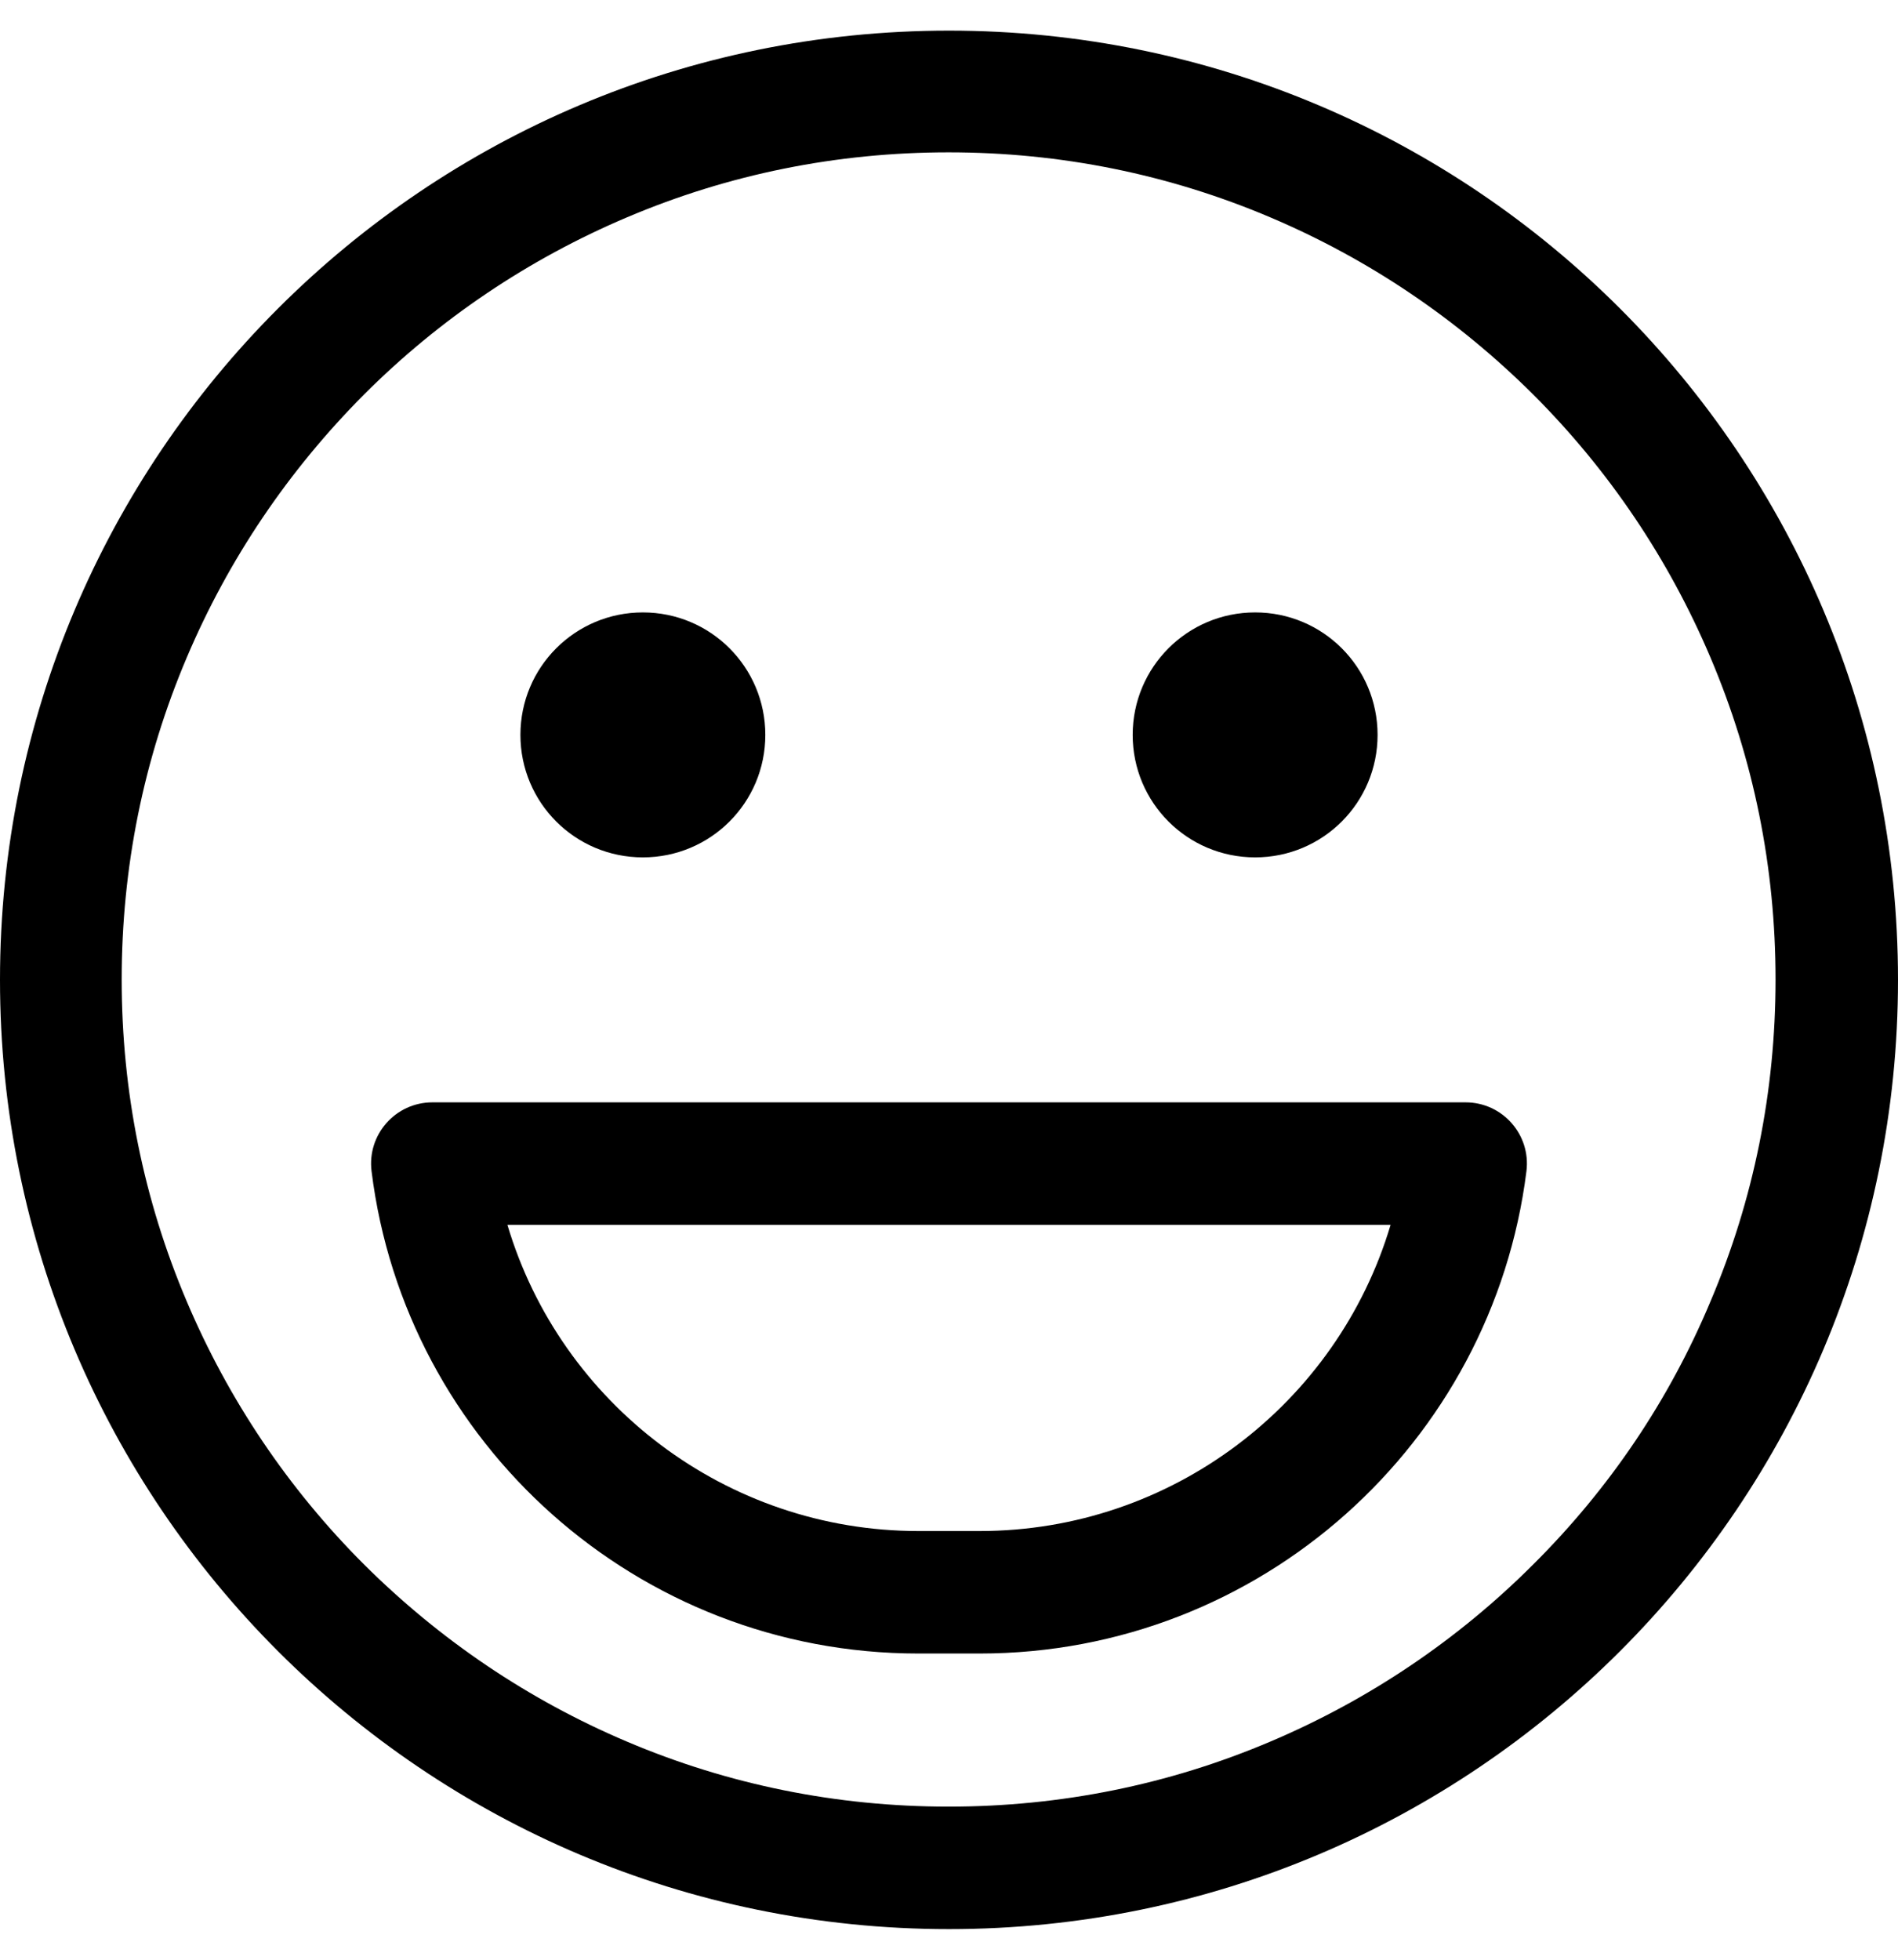 <svg xmlns="http://www.w3.org/2000/svg" viewBox="0 0 496 512"><path fill="#000000" d="M248 8C111 8 0 119 0 256s111 248 248 248 248-111 248-248S385 8 248 8zm152.7 400.7c-19.8 19.8-43 35.4-68.7 46.3-26.6 11.3-54.9 17-84.1 17s-57.5-5.7-84.1-17c-25.7-10.9-48.8-26.5-68.7-46.3-19.8-19.8-35.4-43-46.3-68.7-11.3-26.6-17-54.9-17-84.1s5.7-57.5 17-84.1c10.9-25.7 26.5-48.8 46.3-68.7 19.8-19.8 43-35.4 68.7-46.3 26.6-11.3 54.9-17 84.1-17s57.5 5.7 84.1 17c25.7 10.9 48.8 26.5 68.7 46.3 19.8 19.8 35.4 43 46.3 68.7 11.3 26.6 17 54.9 17 84.1s-5.7 57.5-17 84.1c-10.8 25.8-26.4 48.9-46.3 68.7zM328 224c17.7 0 32-14.3 32-32s-14.3-32-32-32-32 14.3-32 32 14.3 32 32 32zm-160 0c17.7 0 32-14.3 32-32s-14.3-32-32-32-32 14.3-32 32 14.3 32 32 32zm215 64H113c-9.6 0-17.1 8.4-15.9 18 8.8 71 69.4 126 142.9 126h16c73.4 0 134-55 142.9-126 1.2-9.6-6.3-18-15.9-18zM256 400h-16c-50.2 0-93.5-33.3-107.4-80h230.8c-13.9 46.7-57.2 80-107.4 80z"/></svg>
<!--
Font Awesome Pro 5.2.0 by @fontawesome - https://fontawesome.com
License - https://fontawesome.com/license (Commercial License)
-->